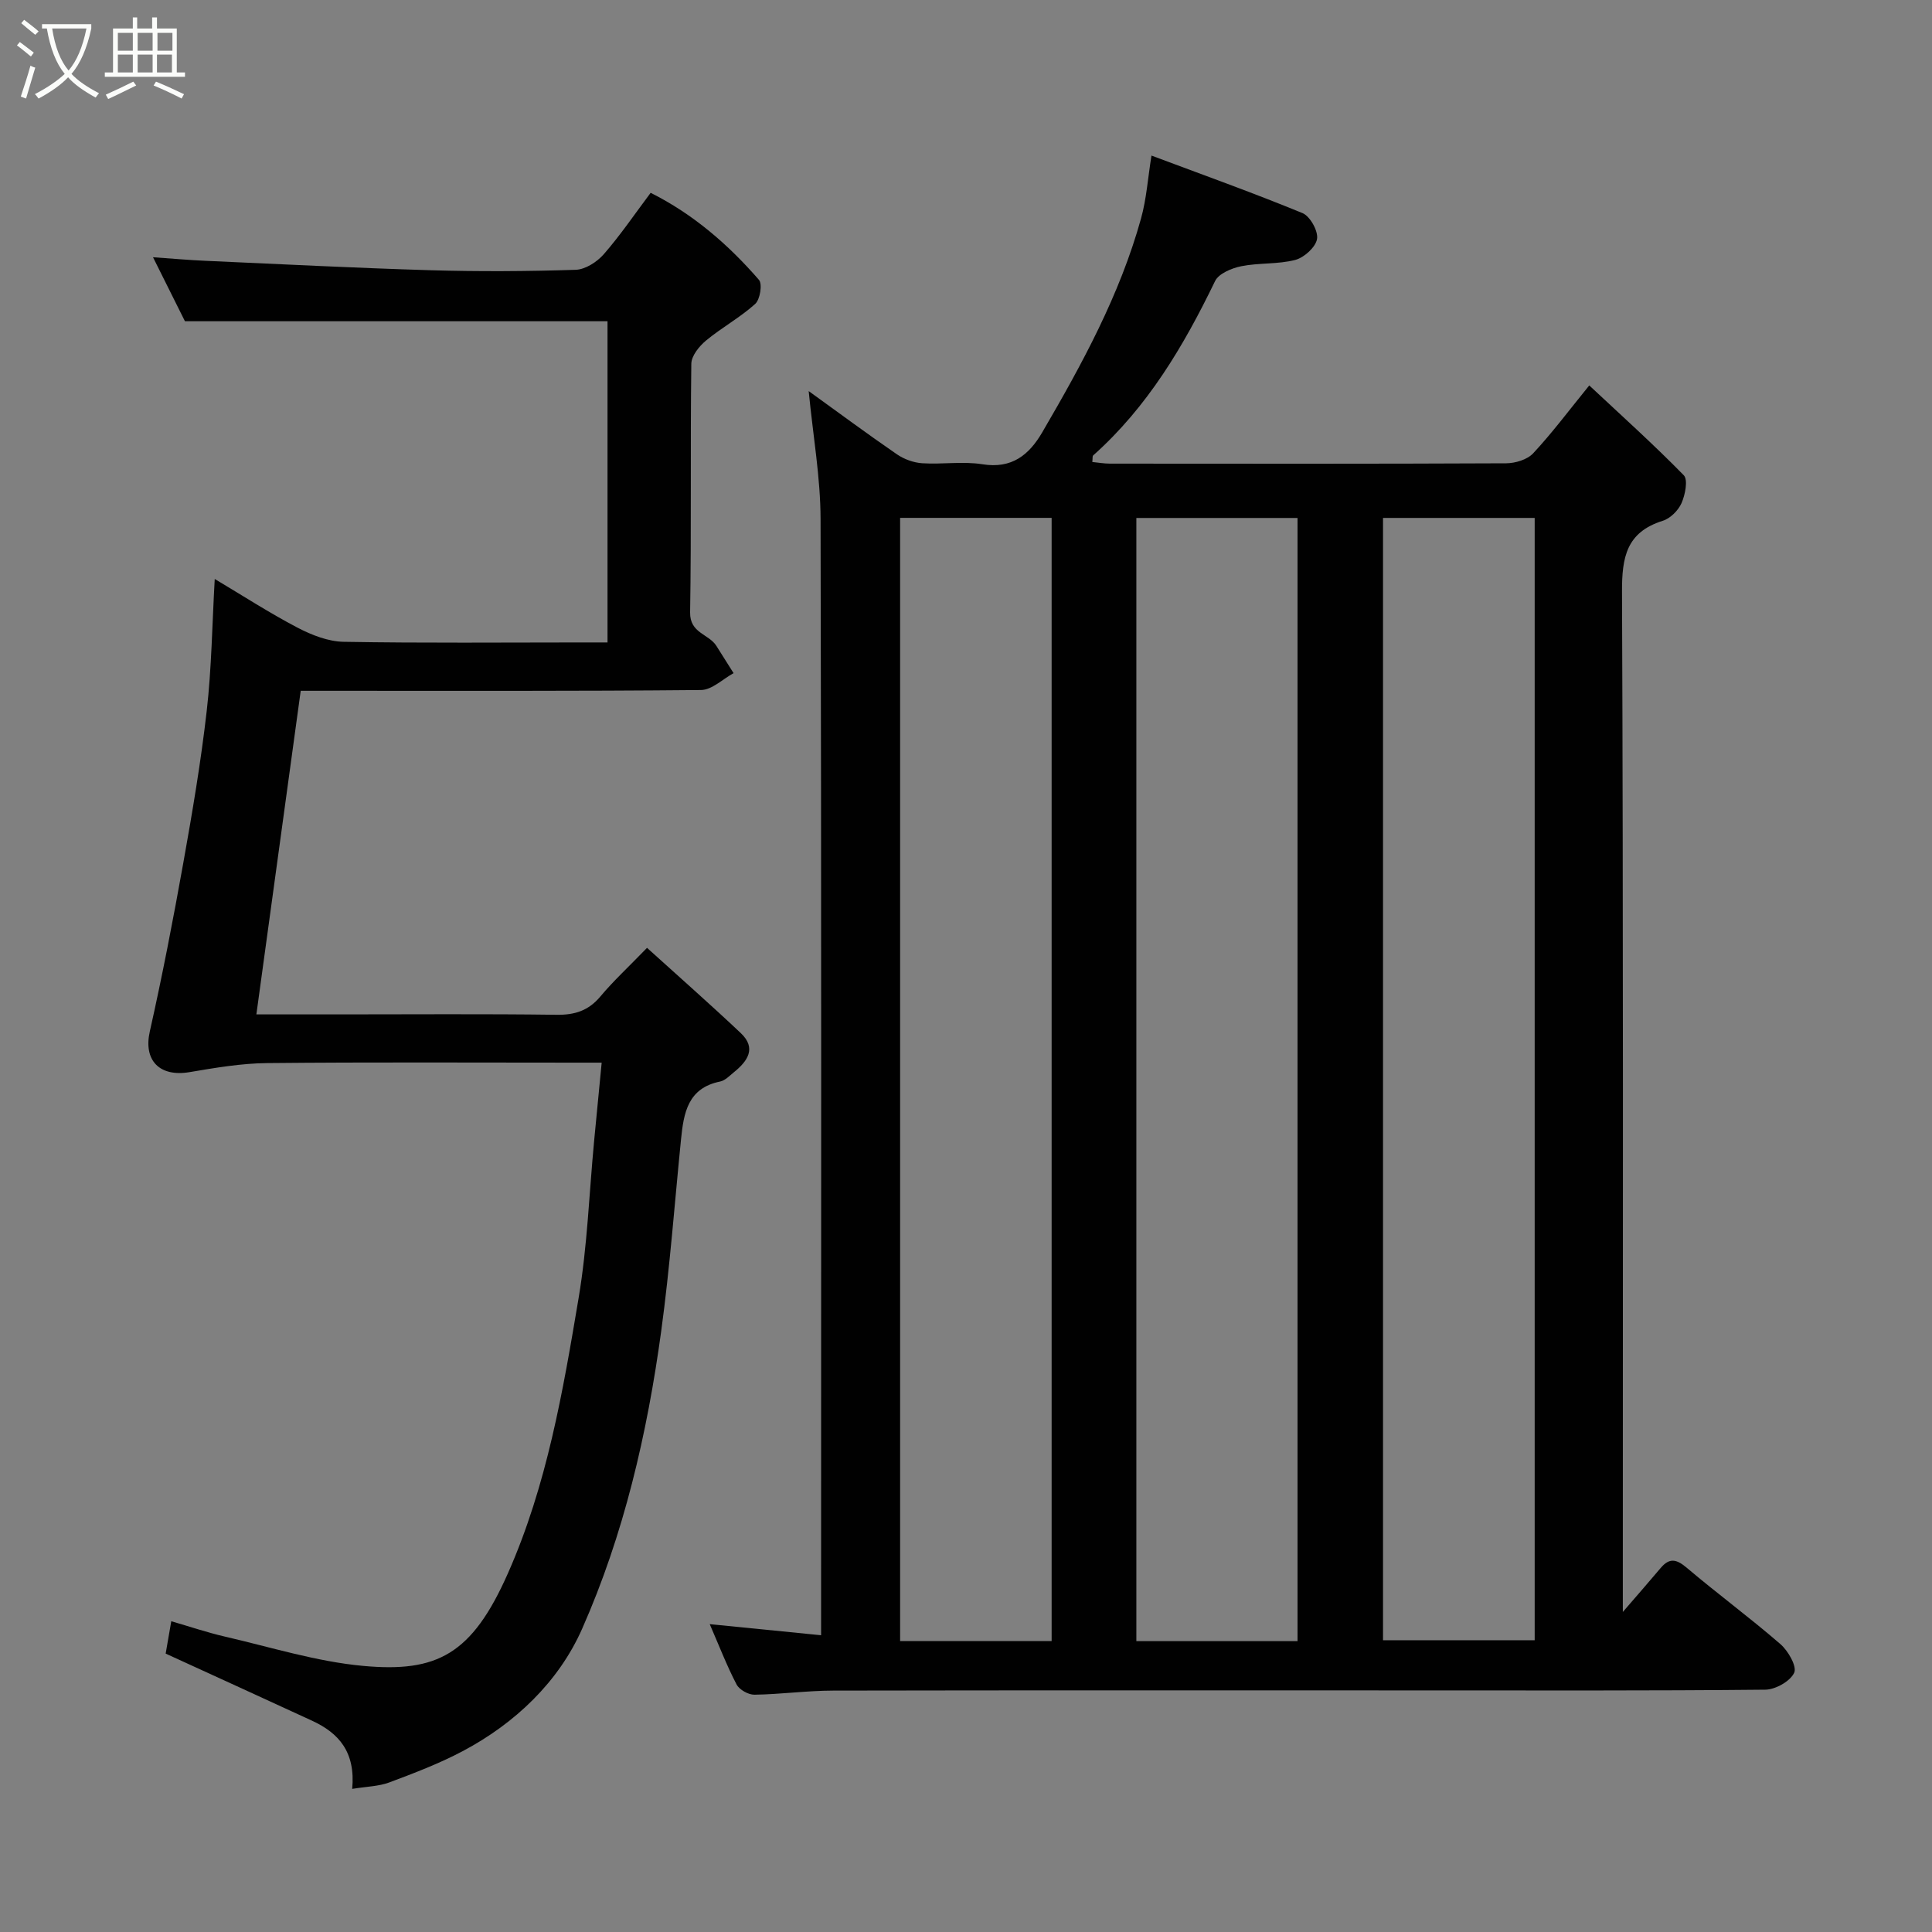 <svg enable-background="new 0 0 400 400" viewBox="0 0 400 400" xmlns="http://www.w3.org/2000/svg"><rect x="0" y="0" width="400" height="400" fill="#808080" stroke="none"/><path d="m6.4 11.7c-1-.8-1.9-1.6-2.9-2.3l.6-.7c.9.7 1.9 1.4 2.9 2.2zm-2.1 8.3c.7-2.1 1.4-4.2 2-6.4.2.1.6.3 1 .4-.7 2.3-1.3 4.4-1.9 6.4zm3-12.8c-1.1-.9-2.1-1.7-2.9-2.4l.6-.7c1 .8 2 1.5 3 2.4zm1.4-1.3v-.9h10.2v.9c-.9 4.2-2.3 7.3-4.1 9.4 1.3 1.4 3.2 2.7 5.7 4-.2.2-.4.5-.7.9-2.5-1.4-4.4-2.7-5.7-4.2-1.4 1.5-3.5 3-6.1 4.4 0 0 0 0-.1-.1-.3-.4-.5-.7-.7-.8 2.7-1.4 4.7-2.8 6.2-4.2-1.8-2.2-3-5.3-3.7-9.4zm9.2 0h-7.1c.6 3.8 1.7 6.7 3.4 8.7 1.7-2 2.9-4.8 3.7-8.7z" fill="#fbfcfa"/><path d="m31.6 3.6h.9v2.3h4.1v9.1h1.7v.9h-16.6v-.9h1.7v-9.1h4.1v-2.3h.9v2.3h3.1v-2.3zm-4 13.3.6.8c-1.9.9-3.8 1.9-5.8 2.8-.2-.3-.3-.6-.5-.9 2-.9 3.9-1.8 5.7-2.7zm-3.2-10.1v3.7h3.1v-3.7zm0 4.5v3.7h3.1v-3.7zm4.1-4.5v3.7h3.1v-3.7zm0 4.5v3.7h3.1v-3.7zm9.1 9.1c-2.1-1.1-4.1-2-5.8-2.7l.5-.8c2.2.9 4.1 1.8 5.8 2.6zm-1.9-13.6h-3.1v3.7h3.1zm-3.2 4.5v3.7h3.1v-3.7z" fill="#fbfcfa"/><g fill="#010101"><path d="m146.94 336.26c7.71.77 15.01 1.5 23.06 2.3 0-2.6 0-4.36 0-6.12 0-74.99.08-149.99-.11-224.98-.02-8.62-1.56-17.23-2.46-26.49 6.17 4.45 12.13 8.87 18.24 13.07 1.49 1.03 3.46 1.75 5.26 1.87 4.15.27 8.41-.44 12.47.21 6.1.98 9.66-1.94 12.39-6.62 8.23-14.1 16.05-28.42 20.45-44.27 1.13-4.06 1.41-8.35 2.16-13.02 10.43 3.91 20.95 7.67 31.27 11.91 1.57.65 3.28 3.72 3.01 5.35-.28 1.7-2.66 3.85-4.5 4.34-3.6.94-7.52.57-11.2 1.31-1.97.4-4.65 1.51-5.41 3.07-6.49 13.42-13.97 26.06-25.24 36.1-.18.16-.09.62-.18 1.36 1.23.12 2.45.34 3.67.34 27.33.02 54.66.06 81.99-.07 1.91-.01 4.39-.75 5.62-2.07 3.9-4.18 7.34-8.8 11.61-14.05 6.54 6.12 13.26 12.15 19.56 18.59.92.94.3 4.04-.45 5.76-.68 1.54-2.33 3.19-3.91 3.68-7.49 2.36-8.45 7.51-8.42 14.67.28 68.16.17 136.32.17 204.48v6.76c3.23-3.75 5.56-6.4 7.83-9.1 1.81-2.15 3.26-1.86 5.38-.07 6.37 5.4 13.11 10.36 19.42 15.83 1.6 1.39 3.45 4.62 2.85 5.92-.82 1.77-3.88 3.49-5.99 3.51-24 .24-47.99.15-71.99.15-40.33 0-80.66-.04-120.99.04-5.43.01-10.87.77-16.3.85-1.26.02-3.13-1.03-3.7-2.12-2.01-3.85-3.59-7.96-5.56-12.49zm121.7 3.52c0-77.81 0-155.17 0-232.54-11.29 0-22.22 0-33.37 0v232.54zm-82.28-232.56v232.54h31.37c0-77.6 0-154.96 0-232.54-10.53 0-20.8 0-31.37 0zm99.98.01v232.36h31.4c0-77.65 0-154.89 0-232.36-10.51 0-20.78 0-31.4 0z"/><path d="m72.92 370.37c.71-7.67-2.8-11.57-8.3-14.11-10.06-4.64-20.14-9.24-30.32-13.9.32-1.87.68-3.9 1.16-6.7 3.8 1.1 7.43 2.33 11.14 3.19 9.51 2.19 18.98 5.18 28.63 6.06 15.22 1.39 22.47-2.32 29.92-19.15 8.09-18.26 11.4-37.69 14.66-57.1 1.79-10.67 2.17-21.57 3.19-32.37.5-5.24 1.01-10.48 1.57-16.28-1.75 0-3.49 0-5.23 0-21.33 0-42.67-.12-64 .09-5.37.05-10.76.97-16.07 1.87-6.29 1.07-9.59-2.48-8.26-8.39 2.6-11.58 4.85-23.24 6.94-34.92 1.87-10.45 3.65-20.94 4.85-31.48 1.01-8.85 1.12-17.81 1.66-27.31 5.77 3.44 11.31 7.03 17.14 10.08 2.93 1.53 6.36 2.88 9.59 2.93 16.49.29 33 .13 49.5.13h5.09c0-22.43 0-44.36 0-66.5-29.05 0-58.06 0-87.49 0-1.96-3.93-4.13-8.28-6.61-13.25 4.01.28 7.46.59 10.92.74 15.53.69 31.06 1.49 46.6 1.95 9.99.29 20 .23 29.99-.09 2-.07 4.41-1.62 5.81-3.22 3.43-3.93 6.37-8.27 9.71-12.72 8.77 4.39 16.05 10.68 22.42 18.02.75.86.24 4.07-.78 4.99-3.13 2.82-6.92 4.88-10.18 7.58-1.41 1.17-3.01 3.15-3.04 4.79-.22 17.16.03 34.33-.25 51.49-.07 4.33 3.87 4.45 5.43 6.92 1.19 1.89 2.38 3.77 3.57 5.66-2.24 1.22-4.48 3.47-6.74 3.49-26.16.25-52.33.16-78.49.16-1.32 0-2.63 0-4.39 0-3.05 22.29-6.08 44.38-9.18 67h17.16c15 0 30-.12 45 .08 3.79.05 6.61-.86 9.07-3.8 2.66-3.18 5.74-6.02 9.65-10.06 6.59 5.97 13.11 11.7 19.41 17.65 3.33 3.15 1.38 5.84-1.44 8.12-.89.72-1.8 1.7-2.84 1.91-6.7 1.35-7.54 6.52-8.09 11.96-1.33 13.23-2.3 26.51-4.1 39.68-2.89 21.21-7.73 42.13-16.38 61.67-4.84 10.94-13.84 19.57-24.75 25.34-4.85 2.57-10.04 4.54-15.19 6.47-2.19.81-4.67.84-7.66 1.33z"/></g></svg>